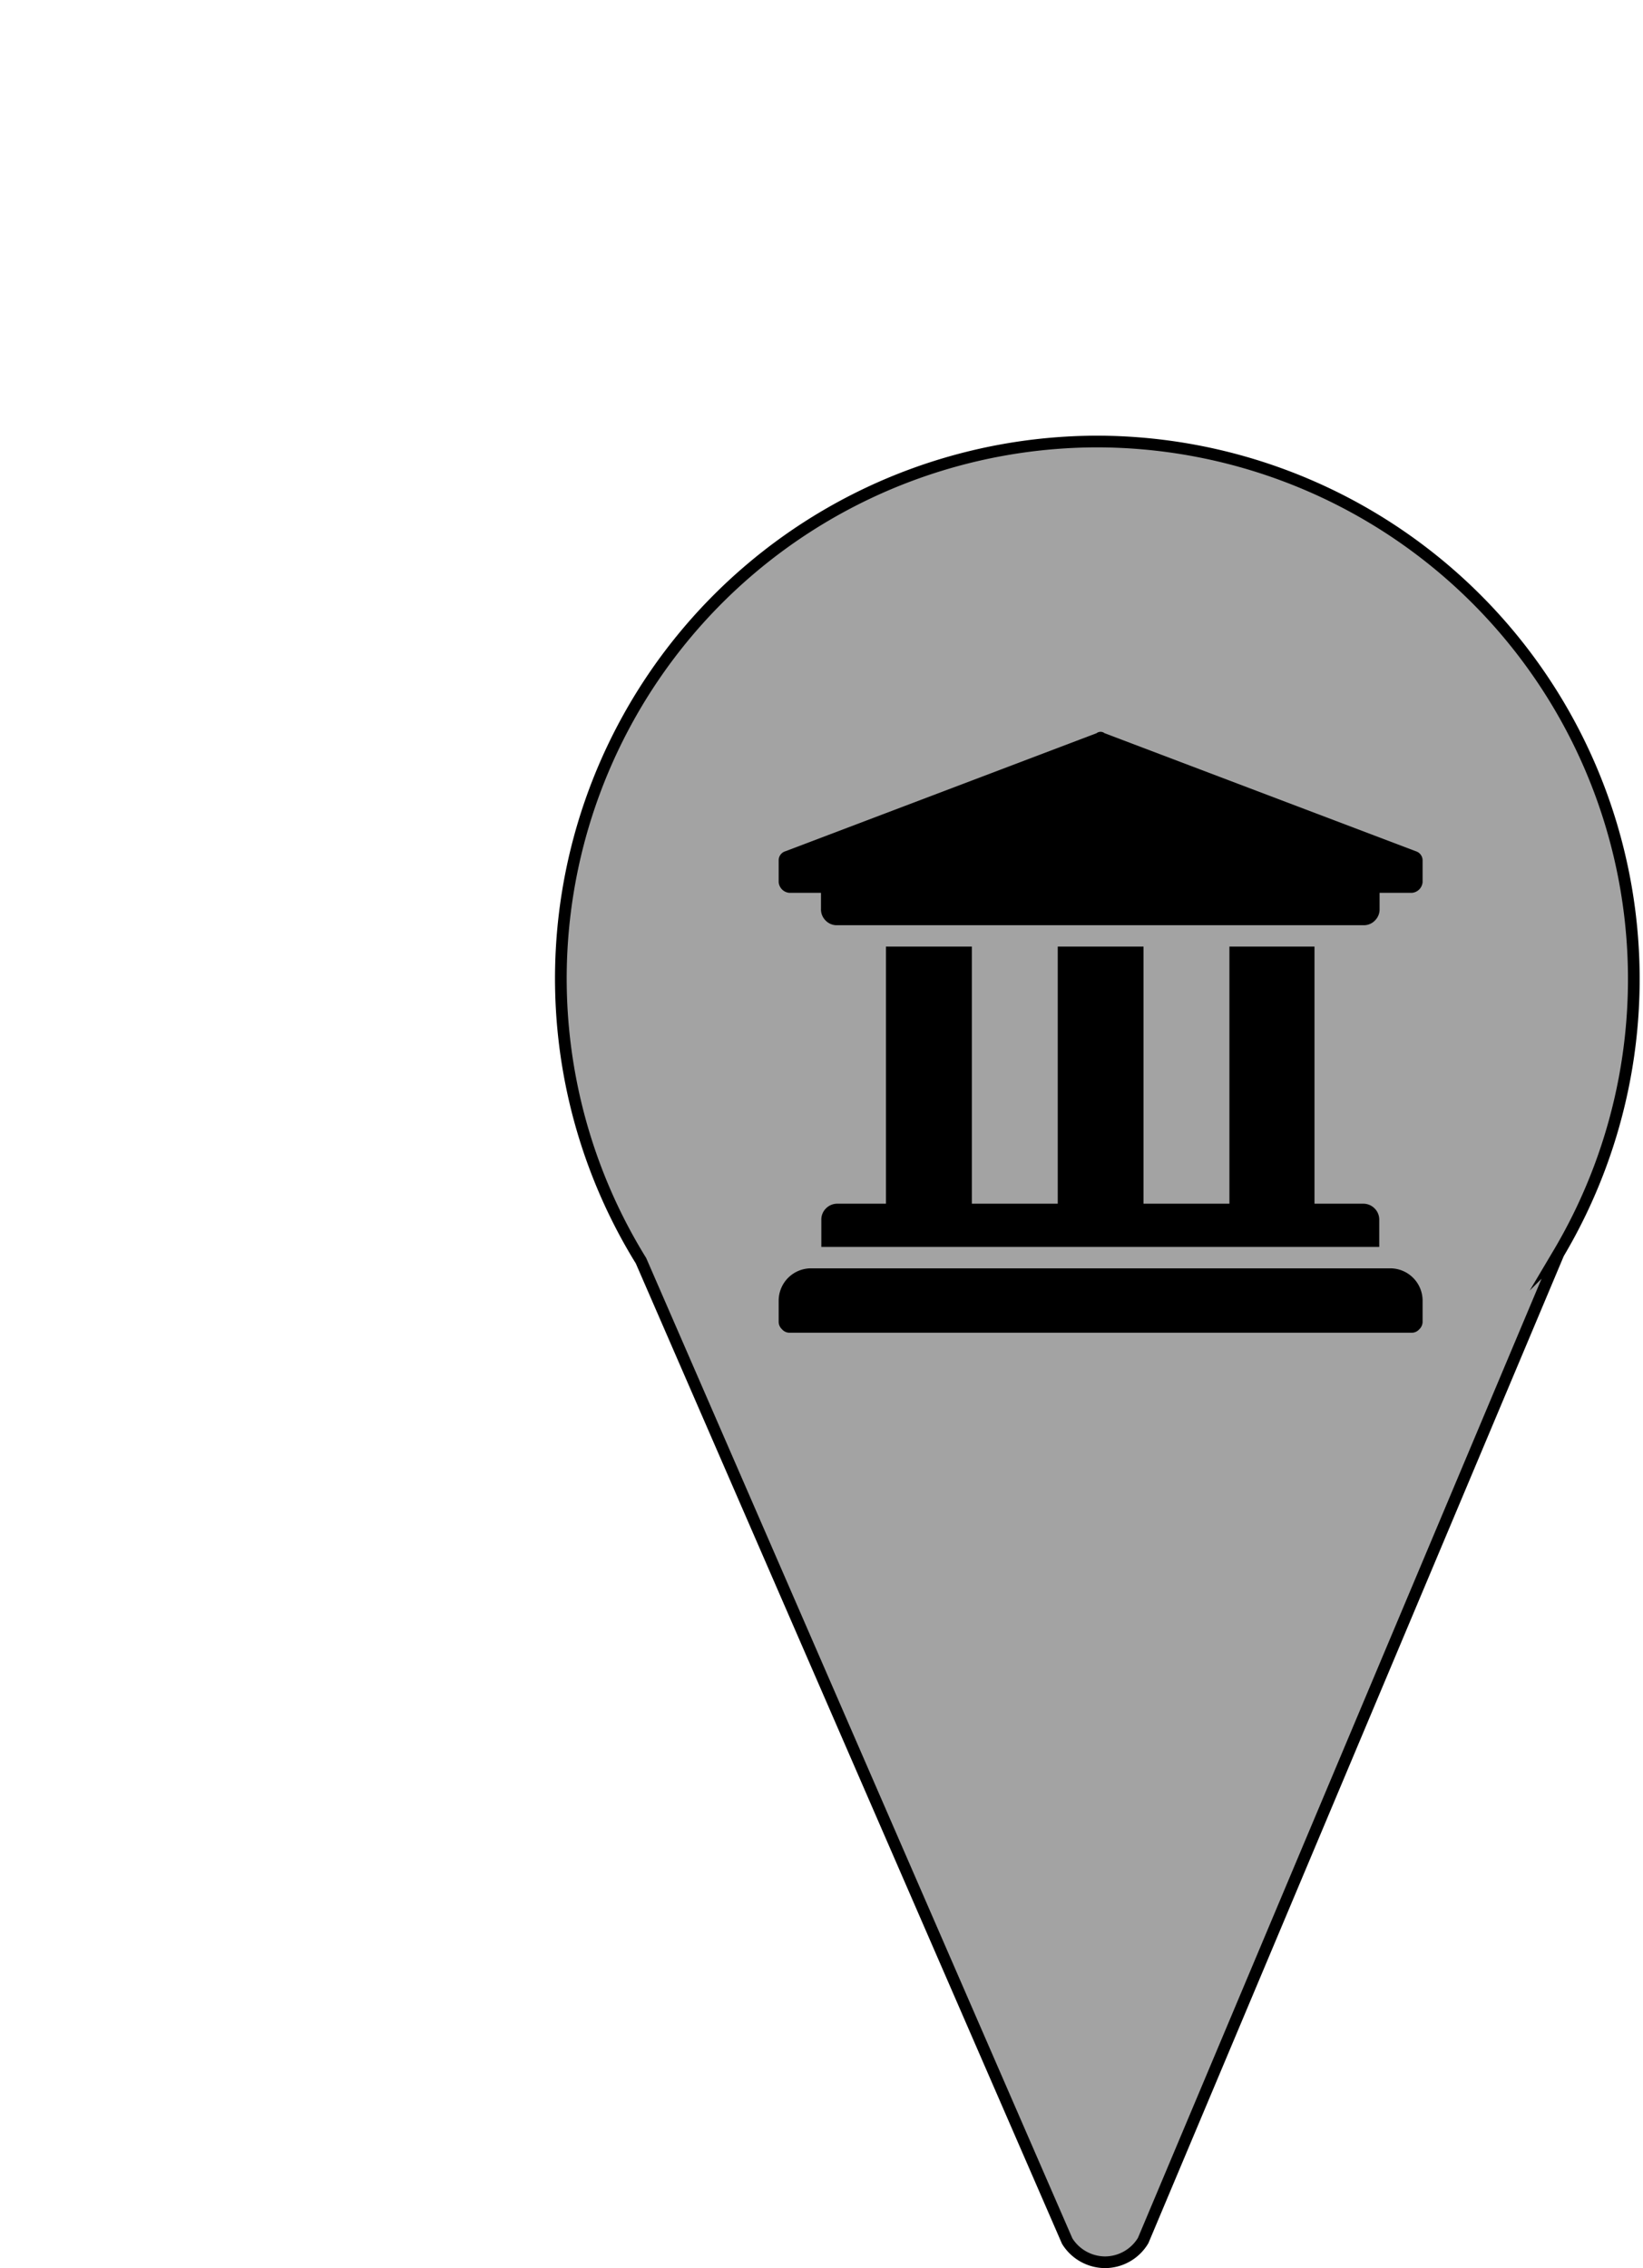 <svg id="INDUSTRY" xmlns="http://www.w3.org/2000/svg" viewBox="0 0 140.59 194.08"><defs><style>.cls-1{fill:#a3a3a3;stroke:#000;stroke-miterlimit:10;isolation:isolate;}</style></defs><title>Industry single v3</title><path class="cls-1" d="M93.93,37.78a45.95,45.95,0,0,0-39.08,70.1l36.47,83.89a3.84,3.84,0,0,0,3.25,1.81h0a3.82,3.82,0,0,0,3.25-1.86l35.54-84.46A46,46,0,0,0,93.93,37.78Z"/><path d="M121.73,75.48a1,1,0,0,1-.92.92h-2.76v1.37a1.34,1.34,0,0,1-.4,1,1.31,1.31,0,0,1-1,.4h-45a1.31,1.31,0,0,1-1-.4,1.34,1.34,0,0,1-.4-1V76.4H67.55a1,1,0,0,1-.92-.92V73.64a.81.81,0,0,1,.58-.8l26.62-10.1a.56.56,0,0,1,.69,0l26.63,10.1a.82.82,0,0,1,.58.8ZM69.39,108.53a2.77,2.77,0,0,0-2.76,2.76v1.83a.88.88,0,0,0,.29.63.84.84,0,0,0,.63.29h53.26a.84.84,0,0,0,.63-.29.88.88,0,0,0,.29-.63v-1.83a2.77,2.77,0,0,0-2.76-2.76ZM75.81,103H71.68a1.35,1.35,0,0,0-1,.4,1.34,1.34,0,0,0-.4,1v2.3h47.74v-2.3a1.34,1.34,0,0,0-.4-1,1.35,1.35,0,0,0-1-.4h-4.14V81H105.2v22H97.85V81H90.51v22H83.16V81H75.81Z"/></svg>